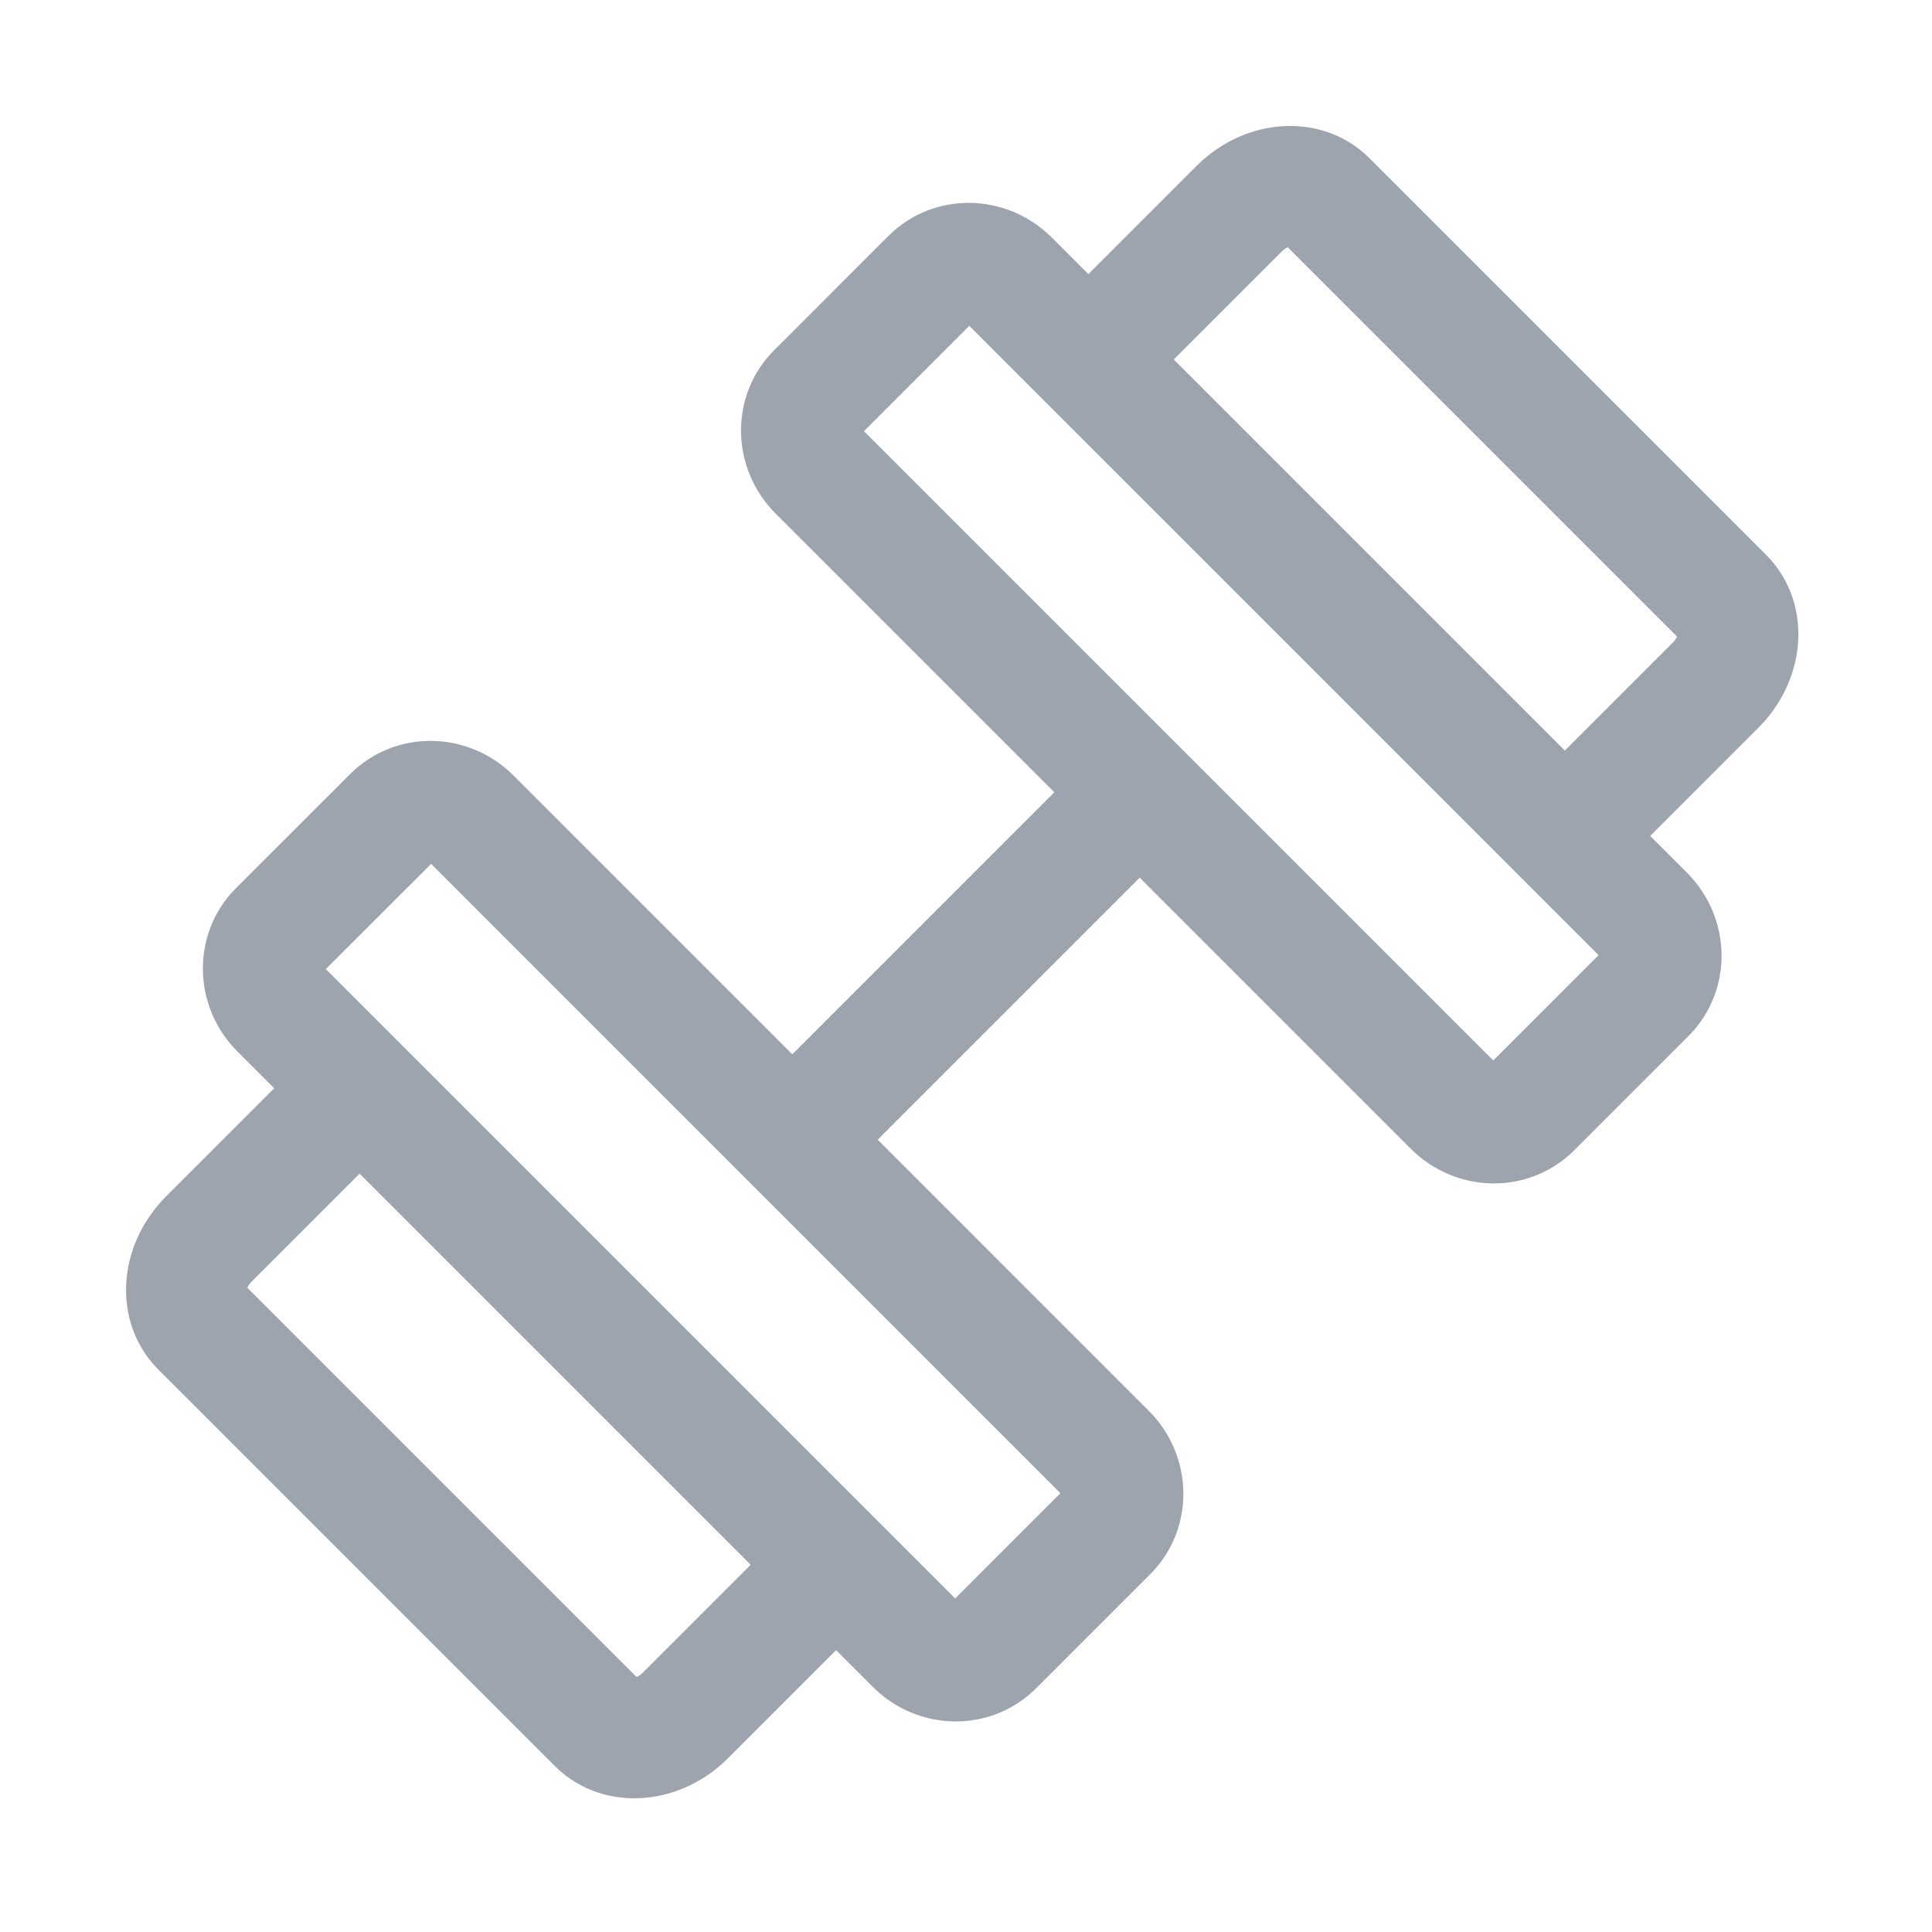 <svg width="24" height="24" viewBox="0 0 24 24" fill="none" xmlns="http://www.w3.org/2000/svg" tint="#9DA4AE" style="width:24px;height:24px" type="exercises-navbar" dark="#9DA4AE" light="#9DA4AE"><path d="M11.567 3.461L10.146 4.882C9.884 5.143 9.893 5.576 10.165 5.849L18.057 13.741C18.329 14.013 18.762 14.022 19.024 13.76L20.445 12.339C20.707 12.077 20.698 11.644 20.426 11.372L12.534 3.48C12.261 3.208 11.828 3.199 11.567 3.461Z" stroke="#9DA4AE" stroke-width="1.5" stroke-linecap="round" stroke-linejoin="round"></path><path d="M12.339 20.444L13.76 19.023C14.021 18.761 14.013 18.328 13.74 18.056L5.849 10.164C5.576 9.891 5.143 9.883 4.882 10.144L3.46 11.565C3.199 11.827 3.208 12.26 3.48 12.532L11.372 20.424C11.644 20.697 12.077 20.705 12.339 20.444Z" stroke="#9DA4AE" stroke-width="1.5" stroke-linecap="round" stroke-linejoin="round"></path><path d="M13.617 4.369L15.394 2.592C15.551 2.435 15.753 2.336 15.957 2.318C16.16 2.299 16.348 2.362 16.479 2.493L21.412 7.426C21.542 7.556 21.605 7.744 21.587 7.948C21.568 8.151 21.47 8.354 21.312 8.511L19.536 10.287" stroke="#9DA4AE" stroke-width="1.5" stroke-linecap="round" stroke-linejoin="round"></path><path d="M10.288 19.536L8.512 21.312C8.355 21.469 8.152 21.568 7.949 21.586C7.745 21.605 7.557 21.542 7.426 21.411L2.494 16.479C2.363 16.348 2.3 16.16 2.319 15.956C2.337 15.753 2.436 15.55 2.593 15.393L4.369 13.617" stroke="#9DA4AE" stroke-width="1.5" stroke-linecap="round" stroke-linejoin="round"></path><path d="M10 14L14 10" stroke="#9DA4AE" stroke-width="1.5" stroke-linecap="round" stroke-linejoin="round"></path></svg>
